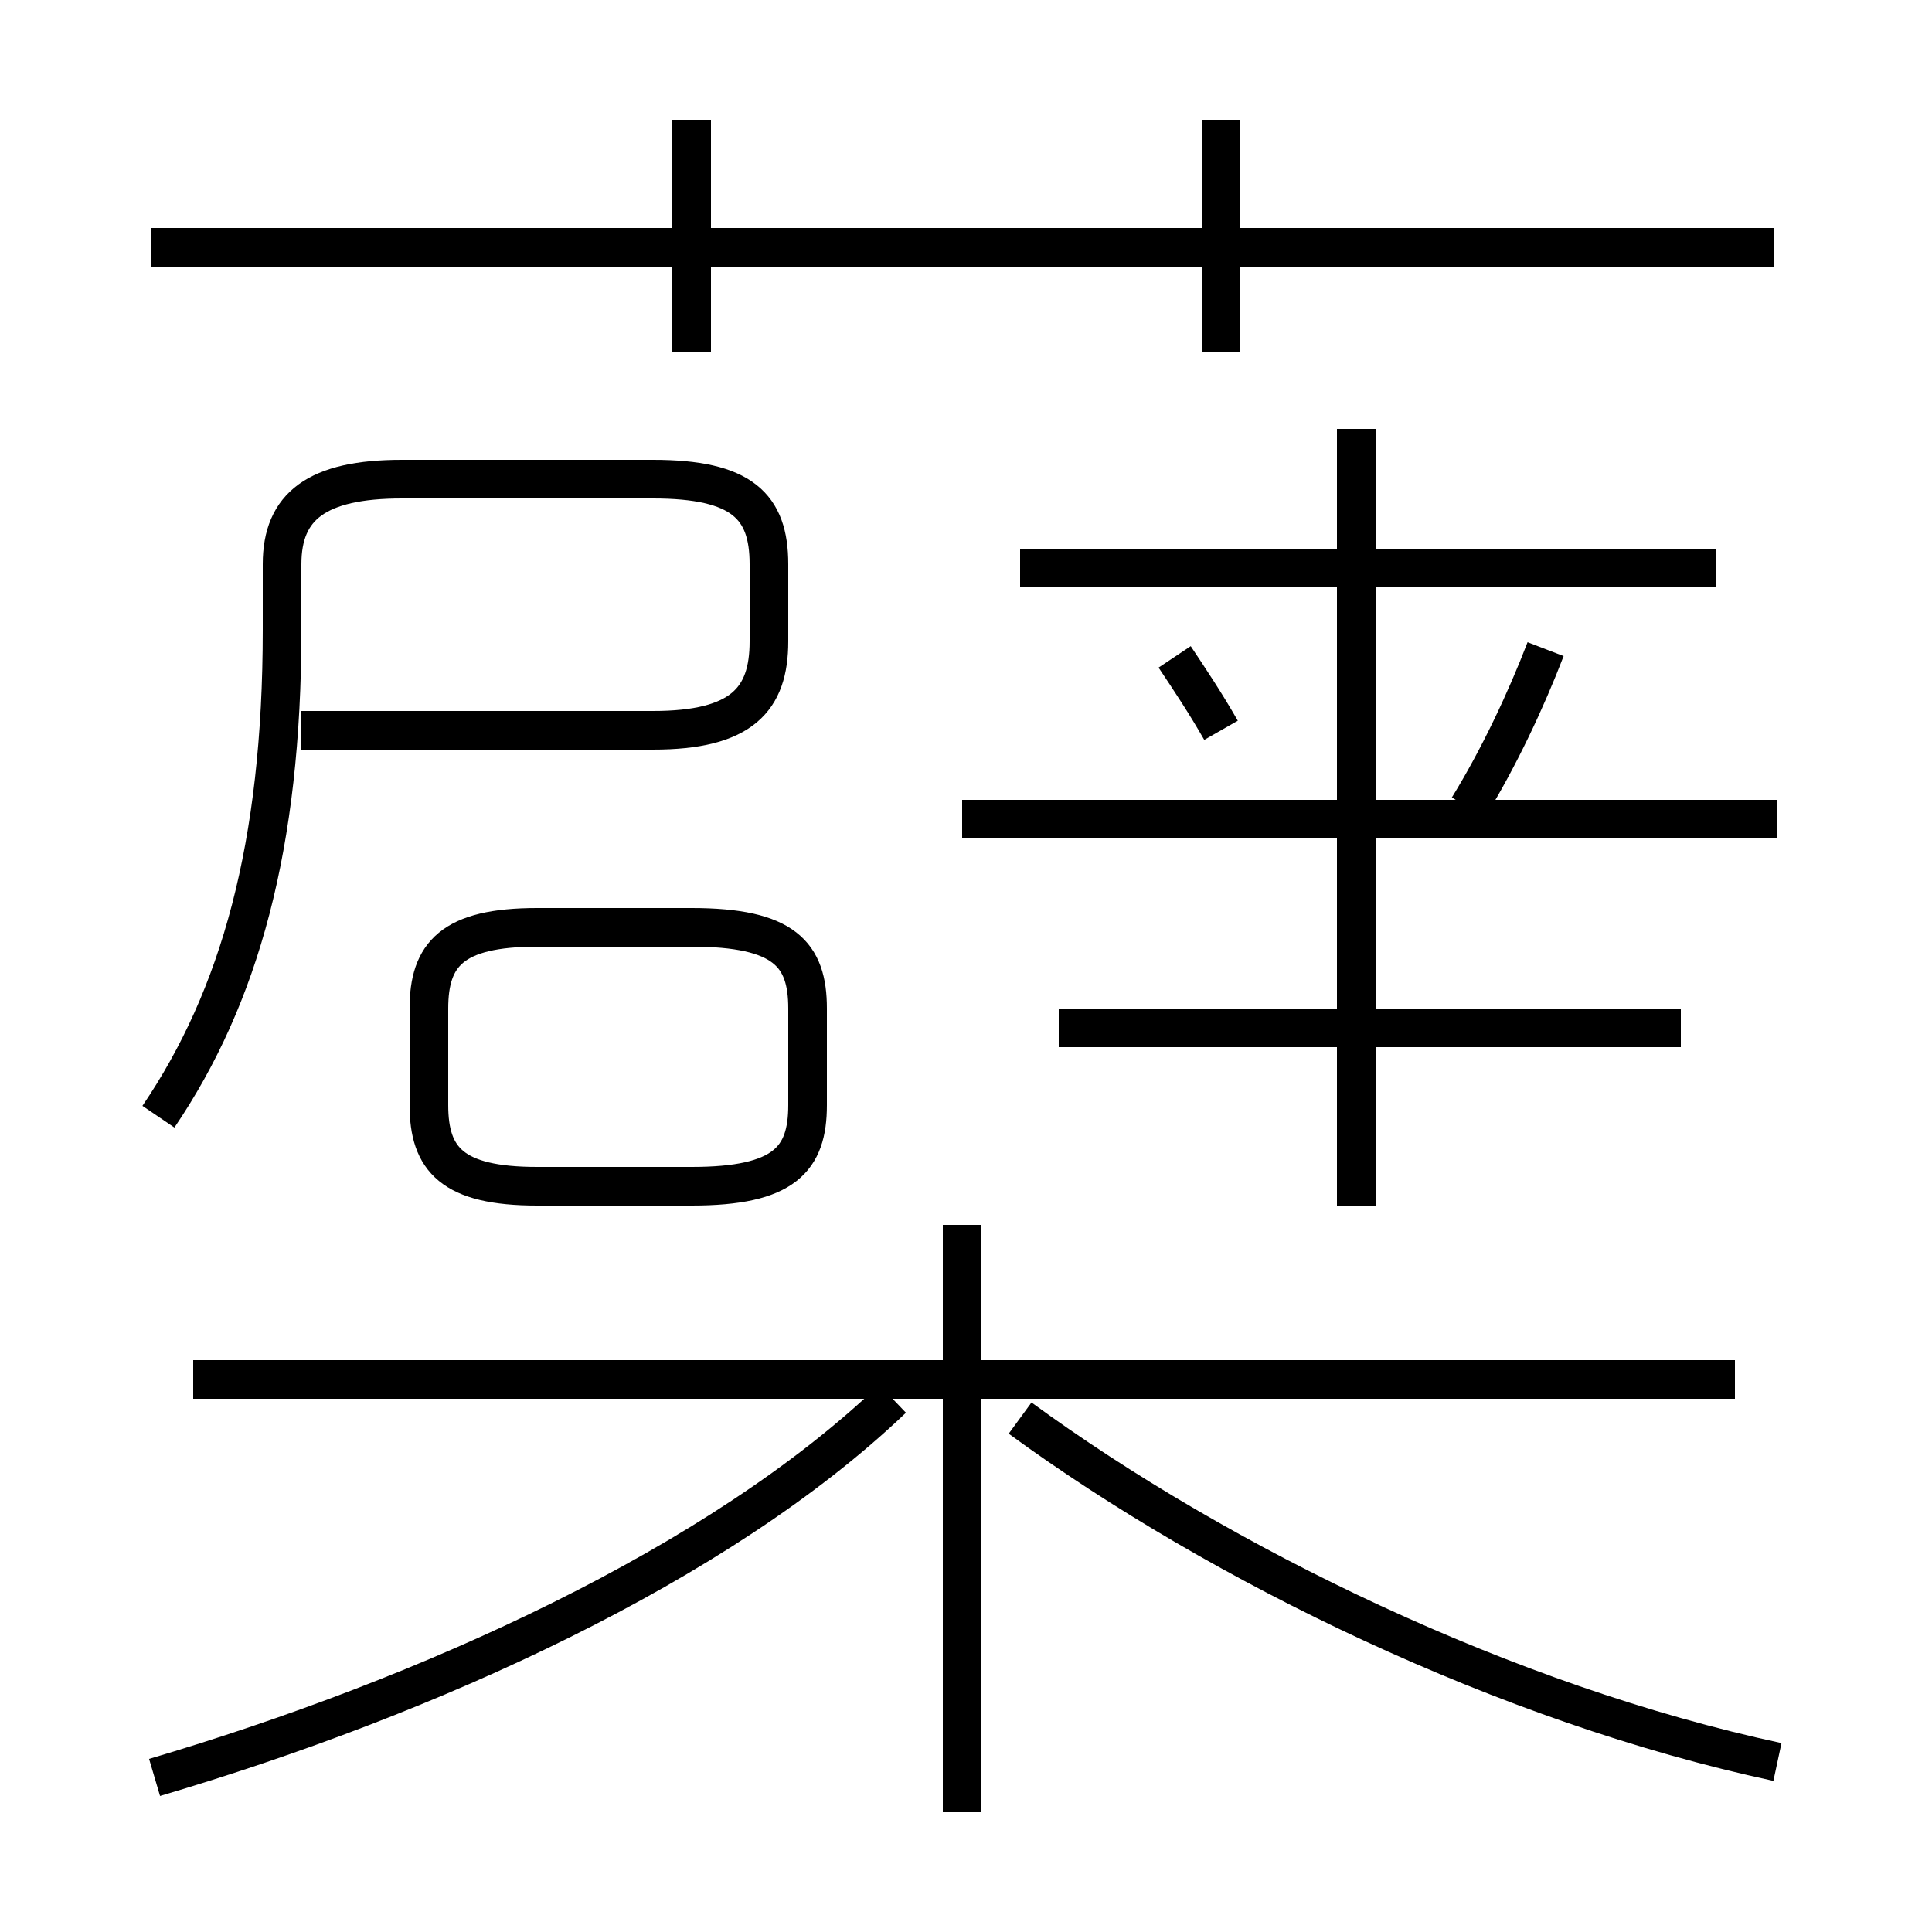 <?xml version='1.0' encoding='utf8'?>
<svg viewBox="0.0 -6.0 50.0 50.0" version="1.1" xmlns="http://www.w3.org/2000/svg">
<rect x="0.0" y="-6.0" width="50.0" height="50.0" fill="#808080" stroke="none"/>
<rect x="-1000" y="-1000" width="2000" height="2000" stroke="white" fill="white"/>
<g style="fill:white;stroke:#000000;  stroke-width:1">
<path d="M 4.0 2.0 C 11.1 -0.1 18.6 -3.5 23.1 -7.8 M 24.9 2.9 L 24.9 -12.3 M 17.9 -20.0 L 13.9 -20.0 C 11.7 -20.0 11.1 -19.3 11.1 -17.9 L 11.1 -15.4 C 11.1 -14.0 11.7 -13.3 13.9 -13.3 L 17.9 -13.3 C 20.3 -13.3 20.9 -14.0 20.9 -15.4 L 20.9 -17.9 C 20.9 -19.3 20.3 -20.0 17.9 -20.0 Z M 44.9 -8.3 L 5.0 -8.3 M 4.1 -15.1 C 6.2 -18.2 7.3 -22.1 7.3 -27.7 L 7.3 -29.4 C 7.3 -30.9 8.2 -31.6 10.4 -31.6 L 16.9 -31.6 C 19.2 -31.6 19.9 -30.9 19.9 -29.4 L 19.9 -27.4 C 19.9 -25.9 19.2 -25.1 16.9 -25.1 L 7.8 -25.1 M 46.0 1.6 C 39.0 0.1 31.6 -3.5 26.4 -7.3 M 35.1 -12.8 L 35.1 -22.9 M 43.5 -17.4 L 27.4 -17.4 M 17.9 -34.9 L 17.9 -40.9 M 46.0 -22.8 L 24.9 -22.8 M 31.6 -25.1 C 31.2 -25.8 30.8 -26.4 30.4 -27.0 M 45.9 -37.6 L 3.9 -37.6 M 44.4 -29.3 L 26.4 -29.3 M 38.0 -23.1 C 38.8 -24.4 39.5 -25.9 40.0 -27.2 M 35.1 -22.9 L 35.1 -32.9 M 31.6 -34.9 L 31.6 -40.9" transform="translate(0.0, 38.0)" />
</g>
</svg>